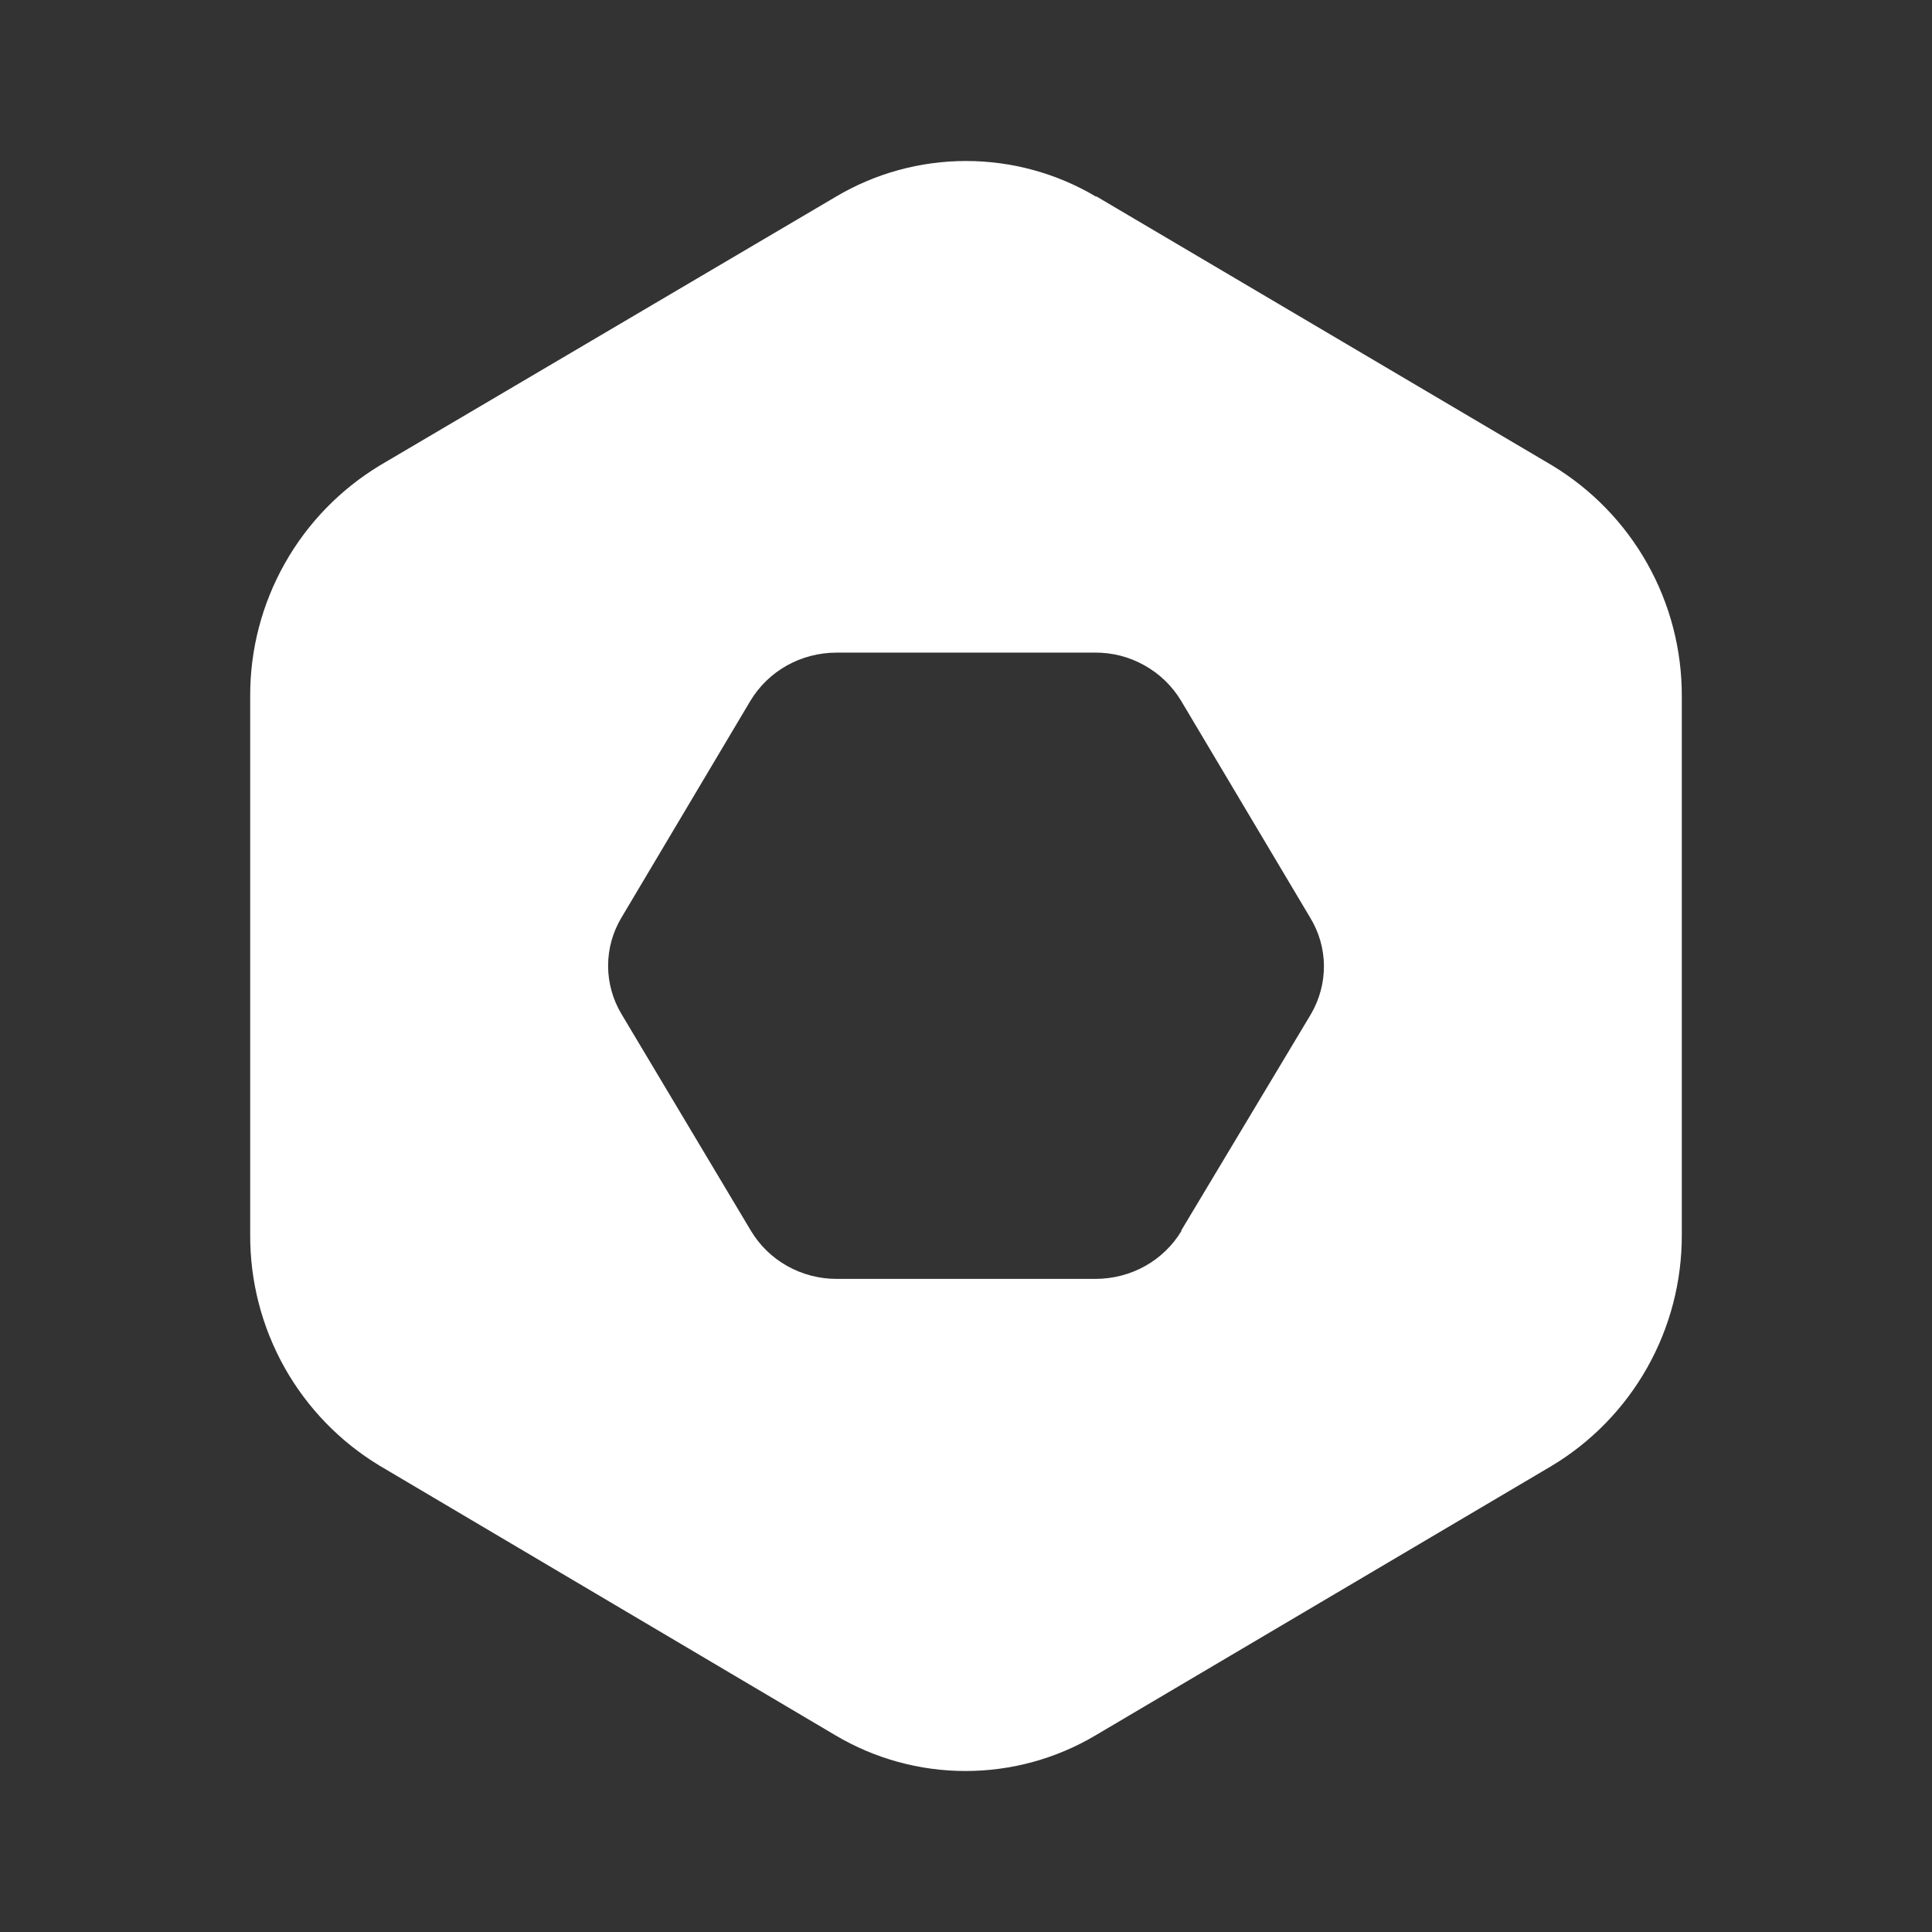<svg width="24" height="24" viewBox="0 0 24 24" fill="none" xmlns="http://www.w3.org/2000/svg">
<rect x="0" y="0" width="24" height="24" fill="#333333" stroke="none"/>
<path d="M13.617 2.438L19.275 5.778C19.77 6.076 20.18 6.497 20.463 7.001C20.747 7.505 20.894 8.074 20.892 8.652V15.337C20.894 15.915 20.747 16.484 20.463 16.988C20.18 17.491 19.77 17.913 19.275 18.21L13.611 21.556C13.122 21.847 12.563 22 11.994 22C11.425 22 10.867 21.847 10.377 21.556L4.72 18.21C4.225 17.912 3.817 17.491 3.534 16.987C3.252 16.483 3.105 15.915 3.108 15.337V8.652C3.105 8.074 3.253 7.505 3.537 7.001C3.82 6.497 4.23 6.076 4.725 5.778L10.383 2.444C10.872 2.153 11.431 2 12 2C12.569 2 13.128 2.153 13.617 2.444V2.438ZM14.673 15.287L16.285 12.598C16.502 12.225 16.502 11.769 16.274 11.397L14.673 8.707C14.562 8.522 14.405 8.37 14.216 8.265C14.028 8.159 13.816 8.105 13.6 8.107H10.394C9.949 8.107 9.544 8.335 9.321 8.707L7.721 11.397C7.612 11.578 7.554 11.786 7.554 11.997C7.554 12.209 7.612 12.416 7.721 12.598L9.327 15.287C9.549 15.66 9.955 15.887 10.394 15.887H13.606C14.051 15.887 14.456 15.66 14.679 15.287H14.673Z" fill="white"/>
</svg>
